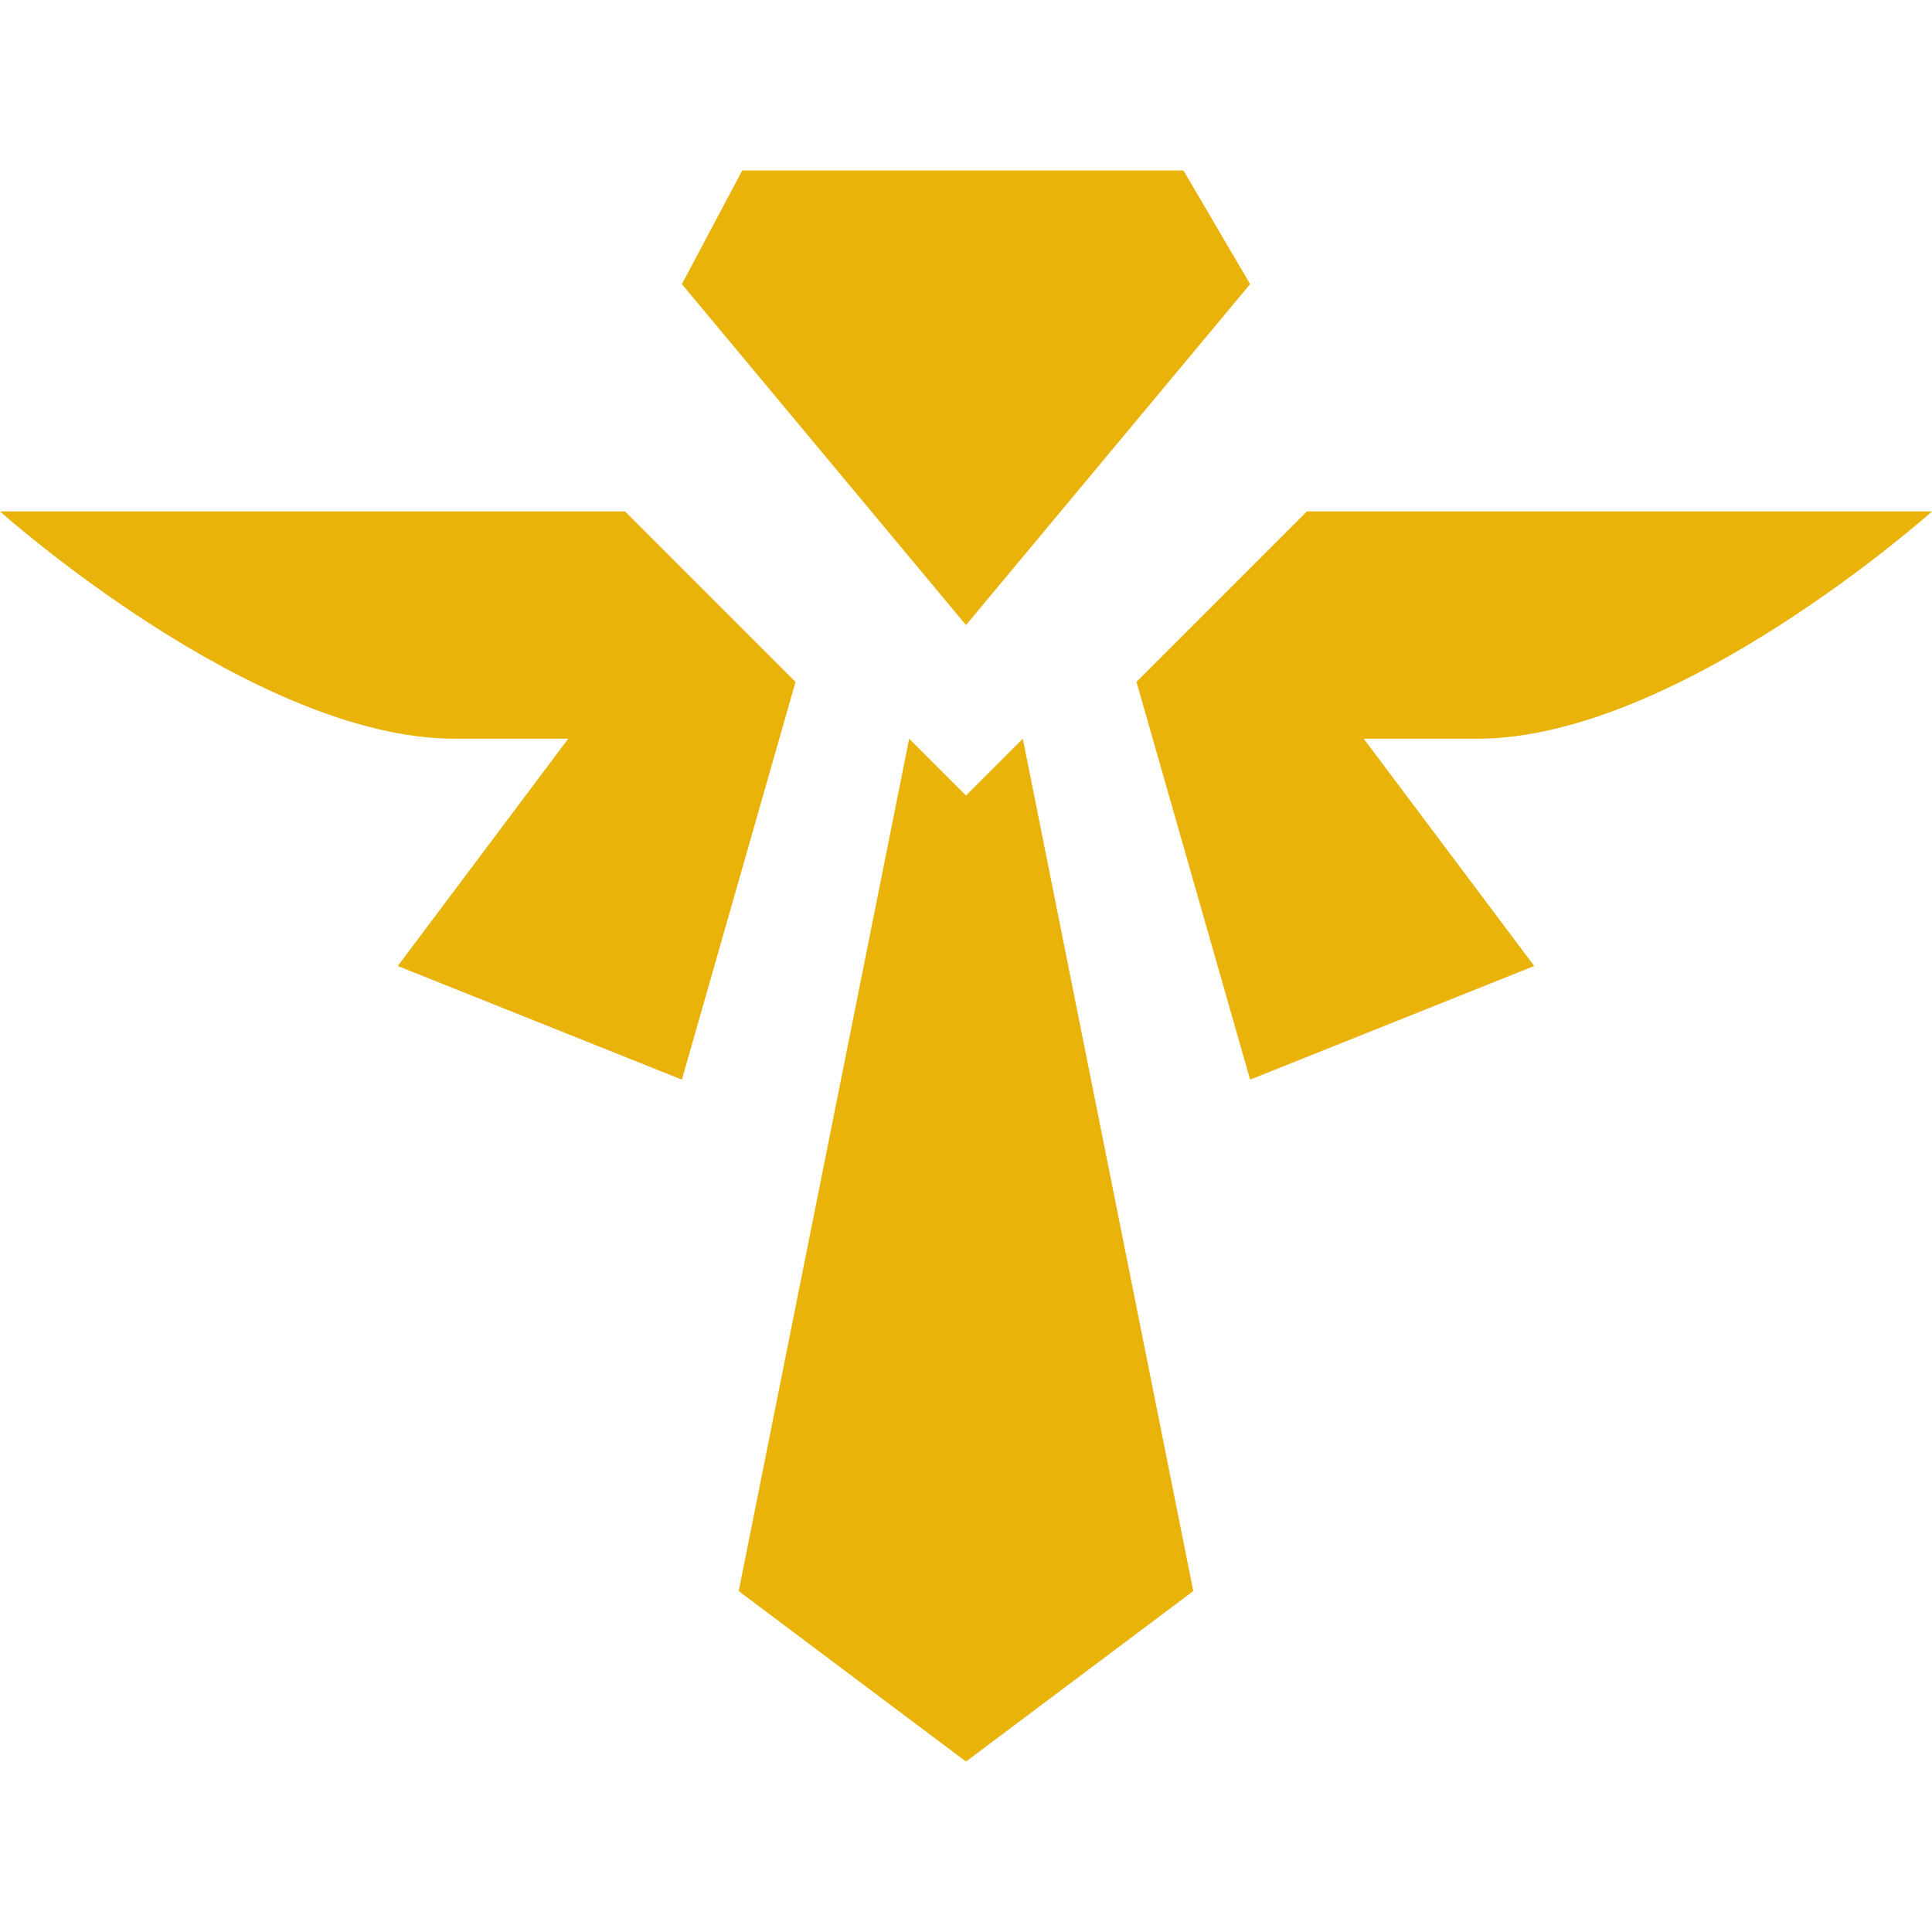 <?xml-stylesheet type="text/css" href="./glow.css"?>
<svg xmlns="http://www.w3.org/2000/svg" width="34" height="34" viewBox="0 0 34 34">
  <path class="active" fill="#EAB30A" fill-rule="evenodd" d="M26,13c3.535,0,8-4,8-4H23l-3,3,2,7,5-2-3-4h2ZM22,5L20.827,3H13.062L12,5l5,6Zm-5,9-1-1L13,28l4,3,4-3L18,13ZM11,9H0s4.465,4,8,4h2L7,17l5,2,2-7Z"/>
</svg>
